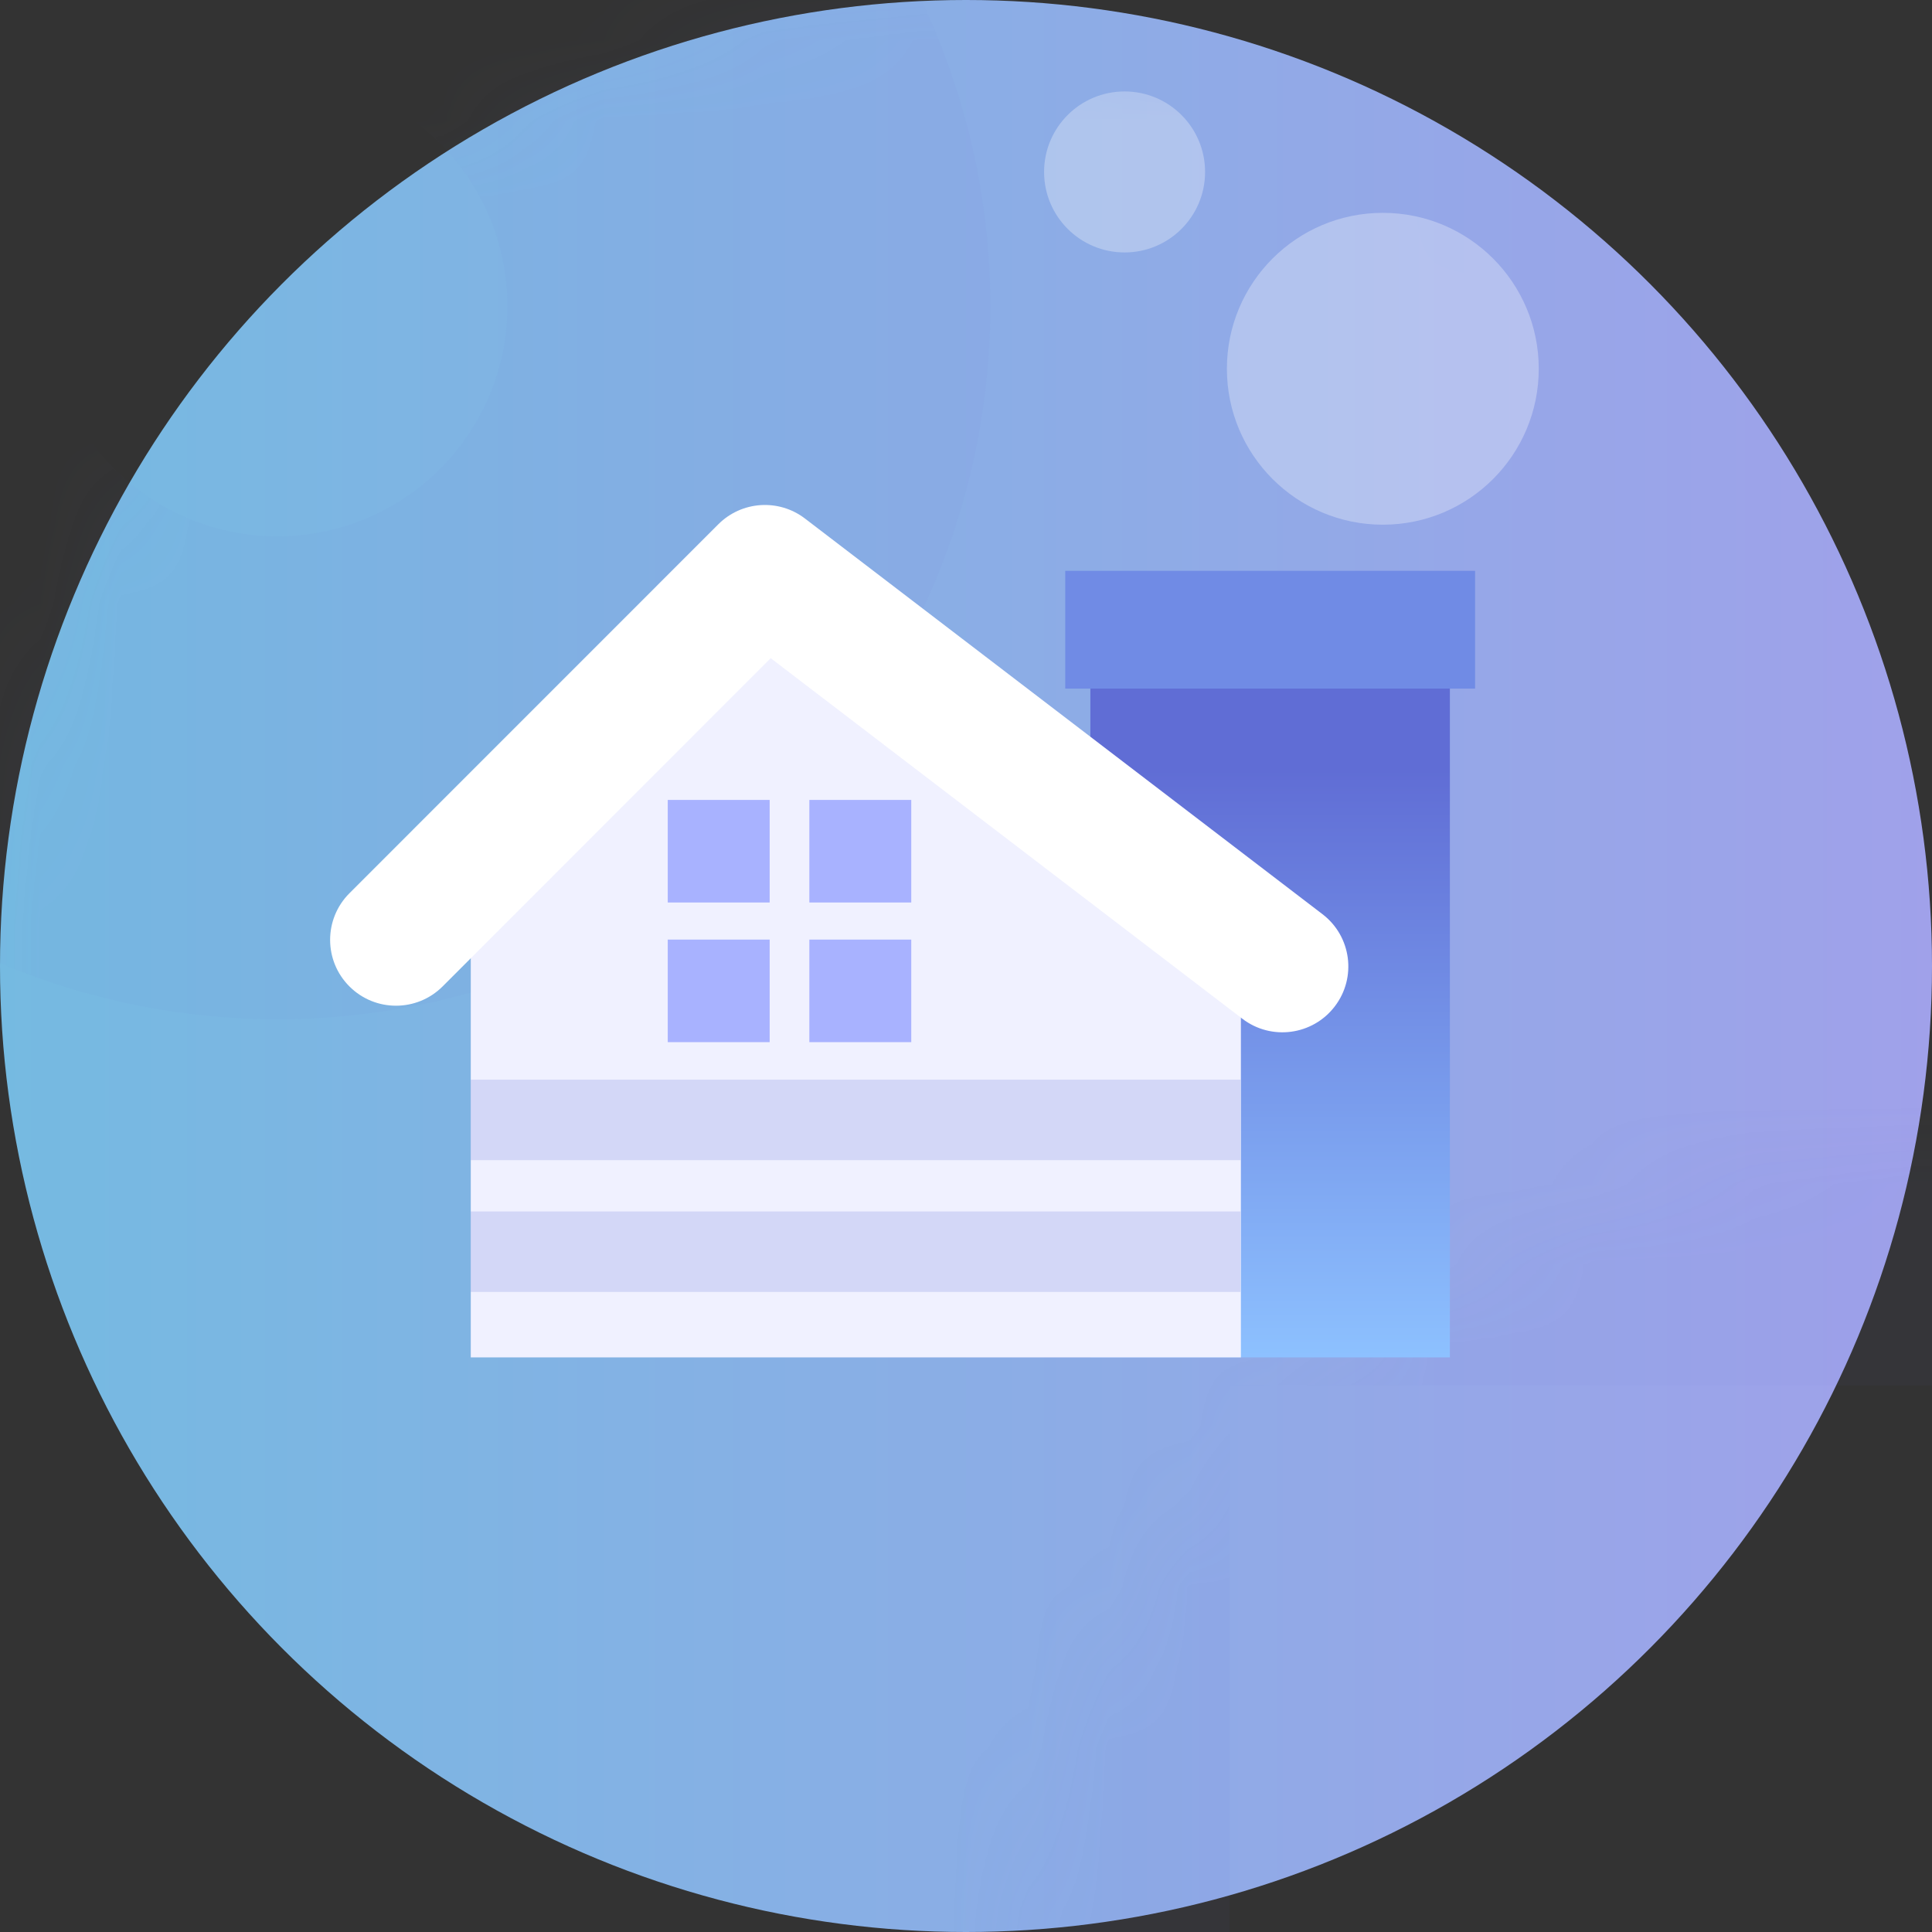 <?xml version="1.0" encoding="UTF-8"?>
<svg width="24px" height="24px" viewBox="0 0 24 24" version="1.1" xmlns="http://www.w3.org/2000/svg" xmlns:xlink="http://www.w3.org/1999/xlink">
    <rect x="0" y="0" width="24" height="24" fill="#333333" stroke="none"/>
    <!-- Generator: Sketch 52.6 (67491) - http://www.bohemiancoding.com/sketch -->
    <title>Group 32</title>
    <desc>Created with Sketch.</desc>
    <defs>
        <linearGradient x1="100%" y1="50%" x2="0%" y2="50%" id="linearGradient-1">
            <stop stop-color="#A0A1EA" offset="0%"></stop>
            <stop stop-color="#75BAE1" offset="100%"></stop>
        </linearGradient>
        <circle id="path-2" cx="12" cy="12" r="12"></circle>
        <linearGradient x1="50%" y1="25.341%" x2="50%" y2="100%" id="linearGradient-4">
            <stop stop-color="#606DD5" offset="0%"></stop>
            <stop stop-color="#8DC1FF" offset="100%"></stop>
        </linearGradient>
    </defs>
    <g id="Page-1" stroke="none" stroke-width="1" fill="none" fill-rule="evenodd">
        <g id="2.1.4:-Profil---Top-Navigation-V1" transform="translate(-16, -241)">
            <g id="Group-7" transform="translate(11, 233)">
                <g id="Group-3" transform="translate(5, 8)">
                    <g id="Group-32">
                        <mask id="mask-3" fill="white">
                            <use xlink:href="#path-2"></use>
                        </mask>
                        <use id="Oval-14" fill="url(#linearGradient-1)" fill-rule="nonzero" xlink:href="#path-2"></use>
                        <circle id="Oval-10" stroke="#616FD6" stroke-width="6" opacity="0.2" fill-rule="nonzero" mask="url(#mask-3)" cx="3.445" cy="3.804" r="5.858"></circle>
                        <rect id="Rectangle-8-Copy" stroke="#616FD6" stroke-width="6" opacity="0.2" fill-rule="nonzero" mask="url(#mask-3)" x="12.274" y="14.209" width="15.51" height="14.367"></rect>
                        <g id="Group-4" mask="url(#mask-3)" fill-rule="nonzero">
                            <g transform="translate(4.092, 1.091)">
                                <rect id="Rectangle" stroke="none" fill="url(#linearGradient-4)" x="9.453" y="6.008" width="4.466" height="9.763"></rect>
                                <rect id="Rectangle" stroke="none" fill="#708BE5" x="9.141" y="6" width="5.091" height="1.463"></rect>
                                <circle id="Oval" stroke="none" fill="#FFFFFF" opacity="0.3" cx="13.086" cy="3.49" r="1.937"></circle>
                                <circle id="Oval-Copy-2" stroke="none" fill="#FFFFFF" opacity="0.3" transform="translate(9.878, 1.045) scale(-1, -1) translate(-9.878, -1.045) " cx="9.878" cy="1.045" r="1"></circle>
                                <polygon id="Rectangle" stroke="none" fill="#F0F1FF" points="1.756 9.955 5.468 6.097 11.323 10.934 11.323 15.771 1.756 15.771"></polygon>
                                <rect id="Rectangle" stroke="none" fill="#A8B2FF" x="4.203" y="8.846" width="1.266" height="1.274"></rect>
                                <rect id="Rectangle-Copy-2" stroke="none" fill="#A8B2FF" x="4.203" y="10.581" width="1.266" height="1.274"></rect>
                                <rect id="Rectangle-Copy" stroke="none" fill="#A8B2FF" x="5.962" y="8.846" width="1.266" height="1.274"></rect>
                                <rect id="Rectangle-Copy-3" stroke="none" fill="#A8B2FF" x="5.962" y="10.581" width="1.266" height="1.274"></rect>
                                <path d="M5.482,7.085 L1.406,11.163 C1.086,11.482 0.568,11.482 0.249,11.163 C-0.071,10.844 -0.071,10.326 0.248,10.006 L4.831,5.422 C5.121,5.132 5.581,5.101 5.907,5.35 L12.336,10.265 C12.695,10.539 12.764,11.052 12.489,11.411 C12.215,11.77 11.701,11.839 11.342,11.565 L5.482,7.085 Z" id="Path-3" stroke="none" fill="#FFFFFF"></path>
                                <path d="M1.756,14.458 L11.318,14.458" id="Path-5" stroke="#6271D7" stroke-width="1" fill="none" opacity="0.2"></path>
                                <path d="M1.756,12.821 L11.318,12.821" id="Path-5-Copy" stroke="#6271D7" stroke-width="1" fill="none" opacity="0.2"></path>
                            </g>
                        </g>
                    </g>
                </g>
            </g>
        </g>
    </g>
</svg>